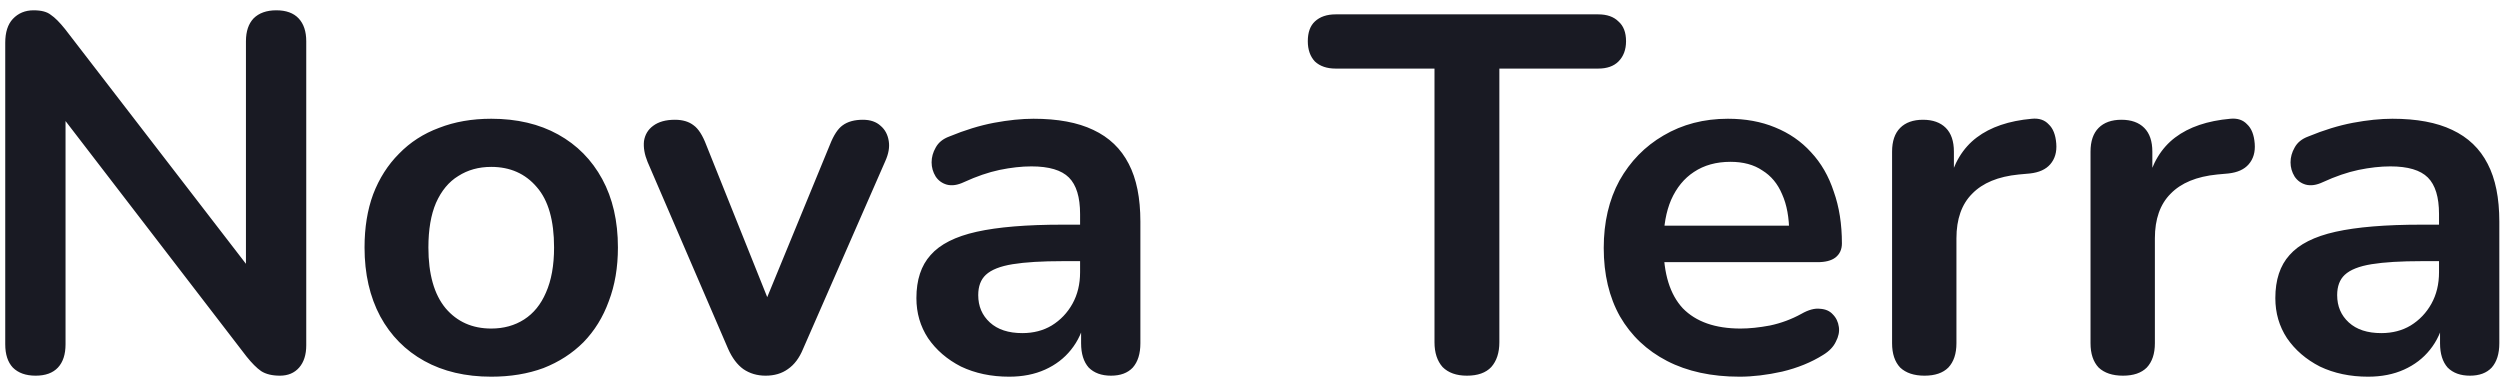 <svg width="148" height="23" viewBox="0 0 148 23" fill="none" xmlns="http://www.w3.org/2000/svg">
<path d="M2.11 22.24C1.53 22.24 1.08 22.08 0.76 21.76C0.46 21.44 0.31 20.98 0.31 20.38V2.53C0.31 1.91 0.46 1.44 0.76 1.12C1.08 0.78 1.49 0.61 1.99 0.61C2.45 0.61 2.79 0.7 3.01 0.88C3.25 1.04 3.53 1.32 3.85 1.72L15.34 16.63H14.56V2.44C14.56 1.86 14.71 1.41 15.01 1.09C15.33 0.77 15.78 0.61 16.36 0.61C16.94 0.61 17.38 0.77 17.68 1.09C17.98 1.41 18.13 1.86 18.13 2.44V20.44C18.13 21 17.99 21.44 17.71 21.76C17.43 22.08 17.05 22.24 16.57 22.24C16.11 22.24 15.74 22.15 15.46 21.97C15.2 21.79 14.91 21.5 14.59 21.1L3.13 6.19H3.88V20.38C3.88 20.98 3.73 21.44 3.43 21.76C3.13 22.08 2.69 22.24 2.11 22.24ZM29.081 22.3C27.561 22.3 26.241 21.99 25.121 21.37C24.001 20.75 23.131 19.87 22.511 18.73C21.891 17.57 21.581 16.21 21.581 14.65C21.581 13.47 21.751 12.42 22.091 11.5C22.451 10.56 22.961 9.76 23.621 9.1C24.281 8.42 25.071 7.91 25.991 7.57C26.911 7.21 27.941 7.03 29.081 7.03C30.601 7.03 31.921 7.34 33.041 7.96C34.161 8.58 35.031 9.46 35.651 10.6C36.271 11.74 36.581 13.09 36.581 14.65C36.581 15.83 36.401 16.89 36.041 17.83C35.701 18.77 35.201 19.58 34.541 20.26C33.881 20.92 33.091 21.43 32.171 21.79C31.251 22.13 30.221 22.3 29.081 22.3ZM29.081 19.45C29.821 19.45 30.471 19.27 31.031 18.91C31.591 18.55 32.021 18.02 32.321 17.32C32.641 16.6 32.801 15.71 32.801 14.65C32.801 13.05 32.461 11.86 31.781 11.08C31.101 10.28 30.201 9.88 29.081 9.88C28.341 9.88 27.691 10.06 27.131 10.42C26.571 10.76 26.131 11.29 25.811 12.01C25.511 12.71 25.361 13.59 25.361 14.65C25.361 16.23 25.701 17.43 26.381 18.25C27.061 19.05 27.961 19.45 29.081 19.45ZM45.324 22.24C44.824 22.24 44.384 22.11 44.004 21.85C43.644 21.59 43.344 21.19 43.104 20.65L38.334 9.58C38.154 9.14 38.084 8.73 38.124 8.35C38.184 7.97 38.364 7.67 38.664 7.45C38.984 7.21 39.414 7.09 39.954 7.09C40.414 7.09 40.784 7.2 41.064 7.42C41.344 7.62 41.594 8.01 41.814 8.59L45.864 18.7H44.964L49.134 8.56C49.354 8 49.604 7.62 49.884 7.42C50.184 7.2 50.584 7.09 51.084 7.09C51.524 7.09 51.874 7.21 52.134 7.45C52.394 7.67 52.554 7.97 52.614 8.35C52.674 8.71 52.604 9.11 52.404 9.55L47.544 20.65C47.324 21.19 47.024 21.59 46.644 21.85C46.284 22.11 45.844 22.24 45.324 22.24ZM59.741 22.3C58.681 22.3 57.731 22.1 56.891 21.7C56.071 21.28 55.421 20.72 54.941 20.02C54.481 19.32 54.251 18.53 54.251 17.65C54.251 16.57 54.531 15.72 55.091 15.1C55.651 14.46 56.561 14 57.821 13.72C59.081 13.44 60.771 13.3 62.891 13.3H64.391V15.46H62.921C61.681 15.46 60.691 15.52 59.951 15.64C59.211 15.76 58.681 15.97 58.361 16.27C58.061 16.55 57.911 16.95 57.911 17.47C57.911 18.13 58.141 18.67 58.601 19.09C59.061 19.51 59.701 19.72 60.521 19.72C61.181 19.72 61.761 19.57 62.261 19.27C62.781 18.95 63.191 18.52 63.491 17.98C63.791 17.44 63.941 16.82 63.941 16.12V12.67C63.941 11.67 63.721 10.95 63.281 10.51C62.841 10.07 62.101 9.85 61.061 9.85C60.481 9.85 59.851 9.92 59.171 10.06C58.511 10.2 57.811 10.44 57.071 10.78C56.691 10.96 56.351 11.01 56.051 10.93C55.771 10.85 55.551 10.69 55.391 10.45C55.231 10.19 55.151 9.91 55.151 9.61C55.151 9.31 55.231 9.02 55.391 8.74C55.551 8.44 55.821 8.22 56.201 8.08C57.121 7.7 58.001 7.43 58.841 7.27C59.701 7.11 60.481 7.03 61.181 7.03C62.621 7.03 63.801 7.25 64.721 7.69C65.661 8.13 66.361 8.8 66.821 9.7C67.281 10.58 67.511 11.72 67.511 13.12V20.32C67.511 20.94 67.361 21.42 67.061 21.76C66.761 22.08 66.331 22.24 65.771 22.24C65.211 22.24 64.771 22.08 64.451 21.76C64.151 21.42 64.001 20.94 64.001 20.32V18.88H64.241C64.101 19.58 63.821 20.19 63.401 20.71C63.001 21.21 62.491 21.6 61.871 21.88C61.251 22.16 60.541 22.3 59.741 22.3ZM86.842 22.24C86.222 22.24 85.742 22.07 85.402 21.73C85.082 21.37 84.922 20.88 84.922 20.26V4.06H79.072C78.552 4.06 78.142 3.92 77.842 3.64C77.562 3.34 77.422 2.94 77.422 2.44C77.422 1.92 77.562 1.53 77.842 1.27C78.142 0.99 78.552 0.85 79.072 0.85H94.612C95.132 0.85 95.532 0.99 95.812 1.27C96.112 1.53 96.262 1.92 96.262 2.44C96.262 2.94 96.112 3.34 95.812 3.64C95.532 3.92 95.132 4.06 94.612 4.06H88.762V20.26C88.762 20.88 88.602 21.37 88.282 21.73C87.962 22.07 87.482 22.24 86.842 22.24ZM102.981 22.3C101.321 22.3 99.891 21.99 98.691 21.37C97.491 20.75 96.561 19.87 95.901 18.73C95.261 17.59 94.941 16.24 94.941 14.68C94.941 13.16 95.251 11.83 95.871 10.69C96.511 9.55 97.381 8.66 98.481 8.02C99.601 7.36 100.871 7.03 102.291 7.03C103.331 7.03 104.261 7.2 105.081 7.54C105.921 7.88 106.631 8.37 107.211 9.01C107.811 9.65 108.261 10.43 108.561 11.35C108.881 12.25 109.041 13.27 109.041 14.41C109.041 14.77 108.911 15.05 108.651 15.25C108.411 15.43 108.061 15.52 107.601 15.52H97.971V13.36H106.401L105.921 13.81C105.921 12.89 105.781 12.12 105.501 11.5C105.241 10.88 104.851 10.41 104.331 10.09C103.831 9.75 103.201 9.58 102.441 9.58C101.601 9.58 100.881 9.78 100.281 10.18C99.701 10.56 99.251 11.11 98.931 11.83C98.631 12.53 98.481 13.37 98.481 14.35V14.56C98.481 16.2 98.861 17.43 99.621 18.25C100.401 19.05 101.541 19.45 103.041 19.45C103.561 19.45 104.141 19.39 104.781 19.27C105.441 19.13 106.061 18.9 106.641 18.58C107.061 18.34 107.431 18.24 107.751 18.28C108.071 18.3 108.321 18.41 108.501 18.61C108.701 18.81 108.821 19.06 108.861 19.36C108.901 19.64 108.841 19.93 108.681 20.23C108.541 20.53 108.291 20.79 107.931 21.01C107.231 21.45 106.421 21.78 105.501 22C104.601 22.2 103.761 22.3 102.981 22.3ZM113.931 22.24C113.311 22.24 112.831 22.08 112.491 21.76C112.171 21.42 112.011 20.94 112.011 20.32V8.98C112.011 8.36 112.171 7.89 112.491 7.57C112.811 7.25 113.261 7.09 113.841 7.09C114.421 7.09 114.871 7.25 115.191 7.57C115.511 7.89 115.671 8.36 115.671 8.98V10.87H115.371C115.651 9.67 116.201 8.76 117.021 8.14C117.841 7.52 118.931 7.15 120.291 7.03C120.711 6.99 121.041 7.1 121.281 7.36C121.541 7.6 121.691 7.98 121.731 8.5C121.771 9 121.651 9.41 121.371 9.73C121.111 10.03 120.711 10.21 120.171 10.27L119.511 10.33C118.291 10.45 117.371 10.83 116.751 11.47C116.131 12.09 115.821 12.97 115.821 14.11V20.32C115.821 20.94 115.661 21.42 115.341 21.76C115.021 22.08 114.551 22.24 113.931 22.24ZM125.679 22.24C125.059 22.24 124.579 22.08 124.239 21.76C123.919 21.42 123.759 20.94 123.759 20.32V8.98C123.759 8.36 123.919 7.89 124.239 7.57C124.559 7.25 125.009 7.09 125.589 7.09C126.169 7.09 126.619 7.25 126.939 7.57C127.259 7.89 127.419 8.36 127.419 8.98V10.87H127.119C127.399 9.67 127.949 8.76 128.769 8.14C129.589 7.52 130.679 7.15 132.039 7.03C132.459 6.99 132.789 7.1 133.029 7.36C133.289 7.6 133.439 7.98 133.479 8.5C133.519 9 133.399 9.41 133.119 9.73C132.859 10.03 132.459 10.21 131.919 10.27L131.259 10.33C130.039 10.45 129.119 10.83 128.499 11.47C127.879 12.09 127.569 12.97 127.569 14.11V20.32C127.569 20.94 127.409 21.42 127.089 21.76C126.769 22.08 126.299 22.24 125.679 22.24ZM140.19 22.3C139.13 22.3 138.18 22.1 137.34 21.7C136.52 21.28 135.87 20.72 135.39 20.02C134.93 19.32 134.7 18.53 134.7 17.65C134.7 16.57 134.98 15.72 135.54 15.1C136.1 14.46 137.01 14 138.27 13.72C139.53 13.44 141.22 13.3 143.34 13.3H144.84V15.46H143.37C142.13 15.46 141.14 15.52 140.4 15.64C139.66 15.76 139.13 15.97 138.81 16.27C138.51 16.55 138.36 16.95 138.36 17.47C138.36 18.13 138.59 18.67 139.05 19.09C139.51 19.51 140.15 19.72 140.97 19.72C141.63 19.72 142.21 19.57 142.71 19.27C143.23 18.95 143.64 18.52 143.94 17.98C144.24 17.44 144.39 16.82 144.39 16.12V12.67C144.39 11.67 144.17 10.95 143.73 10.51C143.29 10.07 142.55 9.85 141.51 9.85C140.93 9.85 140.3 9.92 139.62 10.06C138.96 10.2 138.26 10.44 137.52 10.78C137.14 10.96 136.8 11.01 136.5 10.93C136.22 10.85 136 10.69 135.84 10.45C135.68 10.19 135.6 9.91 135.6 9.61C135.6 9.31 135.68 9.02 135.84 8.74C136 8.44 136.27 8.22 136.65 8.08C137.57 7.7 138.45 7.43 139.29 7.27C140.15 7.11 140.93 7.03 141.63 7.03C143.07 7.03 144.25 7.25 145.17 7.69C146.11 8.13 146.81 8.8 147.27 9.7C147.73 10.58 147.96 11.72 147.96 13.12V20.32C147.96 20.94 147.81 21.42 147.51 21.76C147.21 22.08 146.78 22.24 146.22 22.24C145.66 22.24 145.22 22.08 144.9 21.76C144.6 21.42 144.45 20.94 144.45 20.32V18.88H144.69C144.55 19.58 144.27 20.19 143.85 20.71C143.45 21.21 142.94 21.6 142.32 21.88C141.7 22.16 140.99 22.3 140.19 22.3Z" fill="#191A23"/>
</svg>
